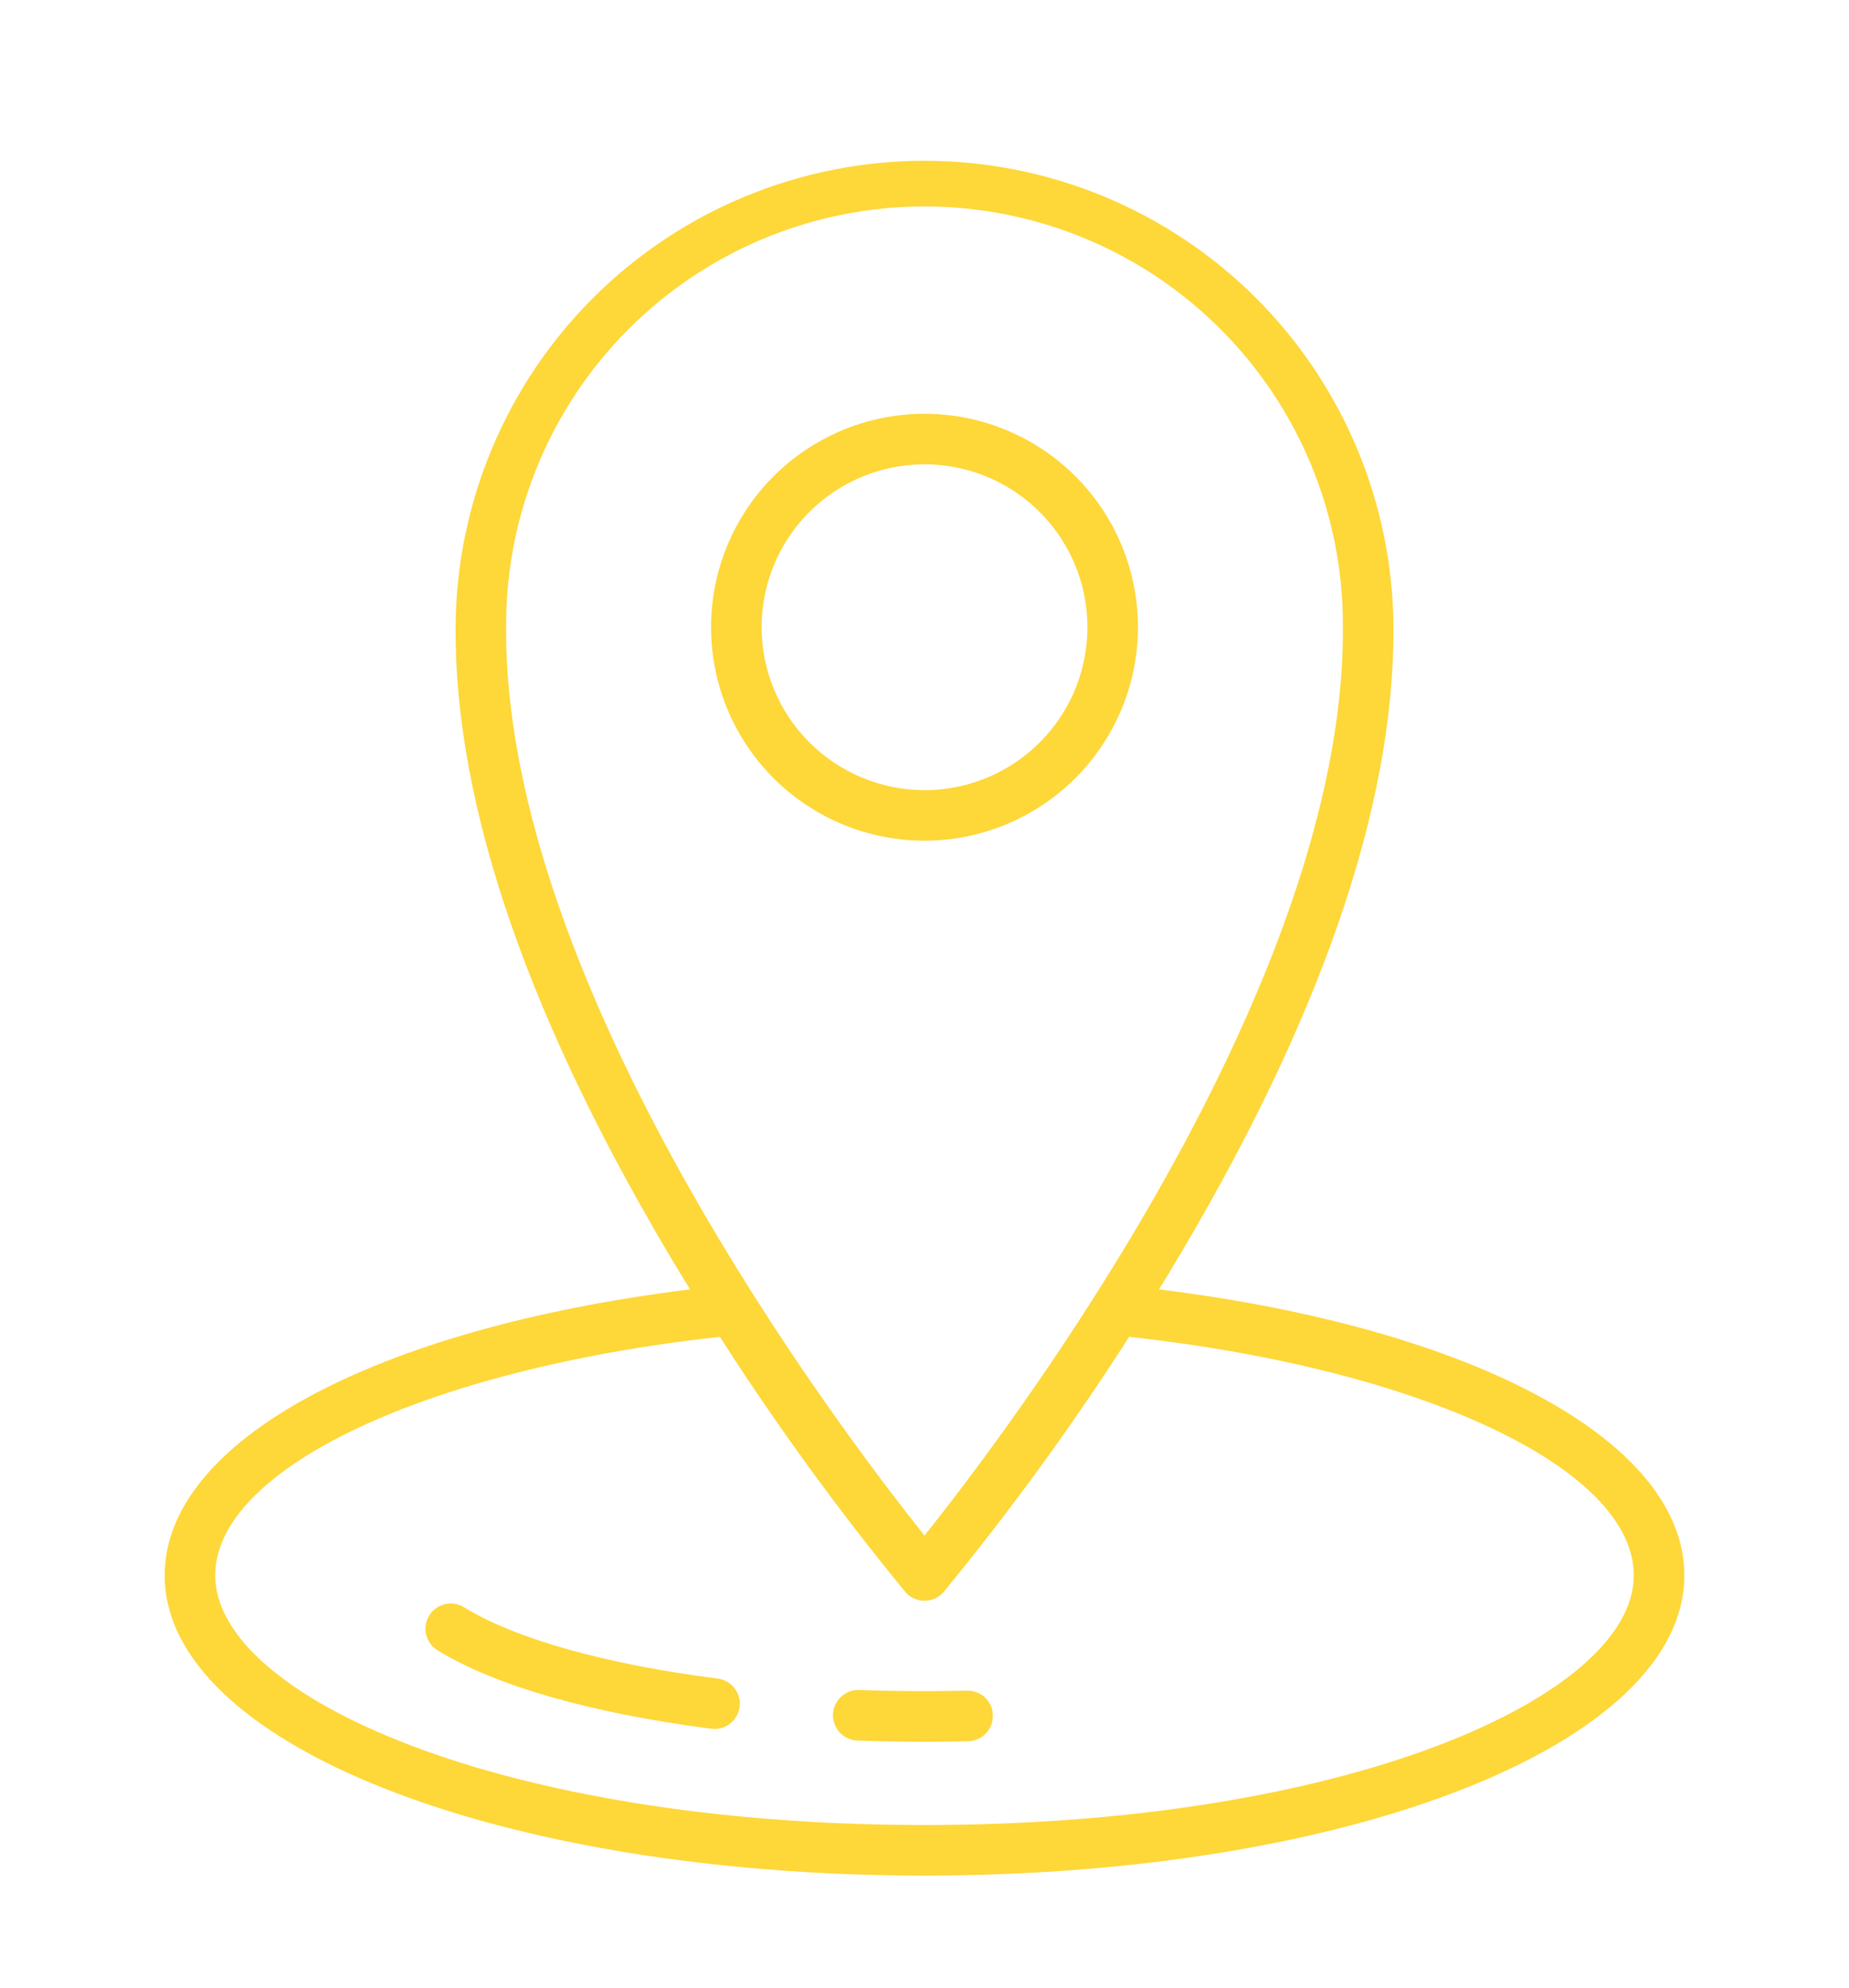 <svg width="80" height="86" viewBox="0 0 80 86" fill="none" xmlns="http://www.w3.org/2000/svg">
<g filter="url(#filter0_d)">
<path d="M50.143 51.789C50.288 51.554 50.432 51.324 50.576 51.084C57.069 40.334 60.337 30.931 60.29 23.137C60.261 17.776 58.111 12.643 54.31 8.862C50.509 5.081 45.365 2.958 40.004 2.957C34.642 2.956 29.498 5.077 25.695 8.857C21.893 12.637 19.741 17.769 19.711 23.131C19.663 30.931 22.931 40.336 29.424 51.084C29.569 51.324 29.713 51.554 29.858 51.789C16.188 53.479 7.125 58.364 7.125 64.165C7.125 71.448 21.562 77.152 40 77.152C58.438 77.152 72.875 71.448 72.875 64.165C72.875 58.364 63.812 53.479 50.143 51.789ZM21.898 23.137C21.885 20.751 22.343 18.386 23.247 16.178C24.151 13.969 25.482 11.961 27.165 10.269C28.848 8.578 30.848 7.235 33.051 6.319C35.255 5.403 37.618 4.932 40.004 4.932C42.39 4.933 44.752 5.405 46.956 6.322C49.159 7.238 51.159 8.582 52.841 10.274C54.523 11.967 55.853 13.975 56.757 16.184C57.66 18.393 58.117 20.758 58.102 23.144C58.196 38.681 43.671 57.843 40 62.438C36.329 57.843 21.803 38.68 21.898 23.137ZM40 74.964C21.643 74.964 9.312 69.38 9.312 64.165C9.312 59.54 18.456 55.237 31.146 53.841C33.601 57.673 36.279 61.358 39.167 64.875C39.269 64.996 39.397 65.093 39.541 65.16C39.685 65.226 39.842 65.261 40 65.261C40.158 65.261 40.315 65.226 40.459 65.16C40.603 65.093 40.731 64.996 40.833 64.875C43.721 61.358 46.4 57.674 48.854 53.841C61.542 55.237 70.688 59.538 70.688 64.165C70.688 69.38 58.357 74.964 40 74.964Z" fill="#FED739"/>
<path d="M31.059 68.629C26.205 68.008 22.309 66.914 20.091 65.551C19.969 65.473 19.832 65.42 19.689 65.395C19.546 65.37 19.399 65.374 19.258 65.407C19.116 65.439 18.982 65.499 18.864 65.584C18.746 65.669 18.646 65.776 18.57 65.9C18.494 66.024 18.444 66.161 18.421 66.305C18.399 66.448 18.405 66.595 18.44 66.736C18.475 66.877 18.538 67.009 18.625 67.126C18.711 67.242 18.82 67.341 18.945 67.414C21.422 68.937 25.626 70.139 30.781 70.799C30.828 70.805 30.874 70.808 30.921 70.808C31.198 70.806 31.465 70.7 31.666 70.509C31.868 70.319 31.99 70.059 32.007 69.783C32.025 69.506 31.937 69.233 31.76 69.019C31.584 68.805 31.333 68.666 31.059 68.629Z" fill="#FED739"/>
<path d="M41.837 69.152C40.313 69.187 38.725 69.179 37.176 69.122C37.032 69.117 36.889 69.14 36.754 69.19C36.62 69.24 36.496 69.316 36.391 69.414C36.285 69.511 36.2 69.629 36.14 69.76C36.081 69.891 36.047 70.032 36.042 70.175C36.036 70.319 36.059 70.462 36.11 70.597C36.16 70.732 36.236 70.855 36.334 70.96C36.431 71.066 36.549 71.151 36.68 71.211C36.81 71.27 36.952 71.304 37.095 71.309C38.056 71.344 39.033 71.362 40 71.362C40.636 71.362 41.266 71.355 41.888 71.34C42.178 71.333 42.454 71.212 42.654 71.002C42.854 70.792 42.963 70.511 42.956 70.221C42.955 70.077 42.925 69.934 42.867 69.802C42.81 69.67 42.727 69.55 42.622 69.451C42.518 69.351 42.395 69.273 42.26 69.222C42.125 69.171 41.981 69.147 41.837 69.152Z" fill="#FED739"/>
<path d="M49.236 23.137C49.236 21.311 48.694 19.525 47.679 18.006C46.664 16.488 45.221 15.304 43.533 14.605C41.846 13.906 39.989 13.724 38.197 14.08C36.405 14.437 34.76 15.317 33.468 16.608C32.177 17.9 31.297 19.546 30.941 21.338C30.585 23.129 30.768 24.986 31.467 26.674C32.166 28.362 33.35 29.804 34.869 30.819C36.388 31.834 38.174 32.375 40.001 32.375C42.449 32.372 44.797 31.398 46.529 29.666C48.26 27.934 49.234 25.586 49.236 23.137ZM32.952 23.137C32.952 21.743 33.366 20.381 34.14 19.222C34.915 18.063 36.016 17.16 37.304 16.626C38.592 16.093 40.009 15.954 41.377 16.226C42.744 16.498 43.999 17.169 44.985 18.155C45.971 19.141 46.642 20.397 46.914 21.764C47.186 23.131 47.046 24.549 46.513 25.837C45.979 27.124 45.076 28.225 43.916 29C42.757 29.774 41.395 30.188 40.001 30.188C38.132 30.186 36.34 29.442 35.018 28.12C33.697 26.799 32.953 25.006 32.952 23.137Z" fill="#FED739"/>
</g>
<defs>
<filter id="filter0_d" x="-4" y="0" width="88" height="88" filterUnits="userSpaceOnUse" color-interpolation-filters="sRGB">
<feFlood flood-opacity="0" result="BackgroundImageFix"/>
<feColorMatrix in="SourceAlpha" type="matrix" values="0 0 0 0 0 0 0 0 0 0 0 0 0 0 0 0 0 0 127 0"/>
<feOffset dy="4"/>
<feGaussianBlur stdDeviation="2"/>
<feColorMatrix type="matrix" values="0 0 0 0 0 0 0 0 0 0 0 0 0 0 0 0 0 0 0.25 0"/>
<feBlend mode="normal" in2="BackgroundImageFix" result="effect1_dropShadow"/>
<feBlend mode="normal" in="SourceGraphic" in2="effect1_dropShadow" result="shape"/>
</filter>
</defs>
</svg>
